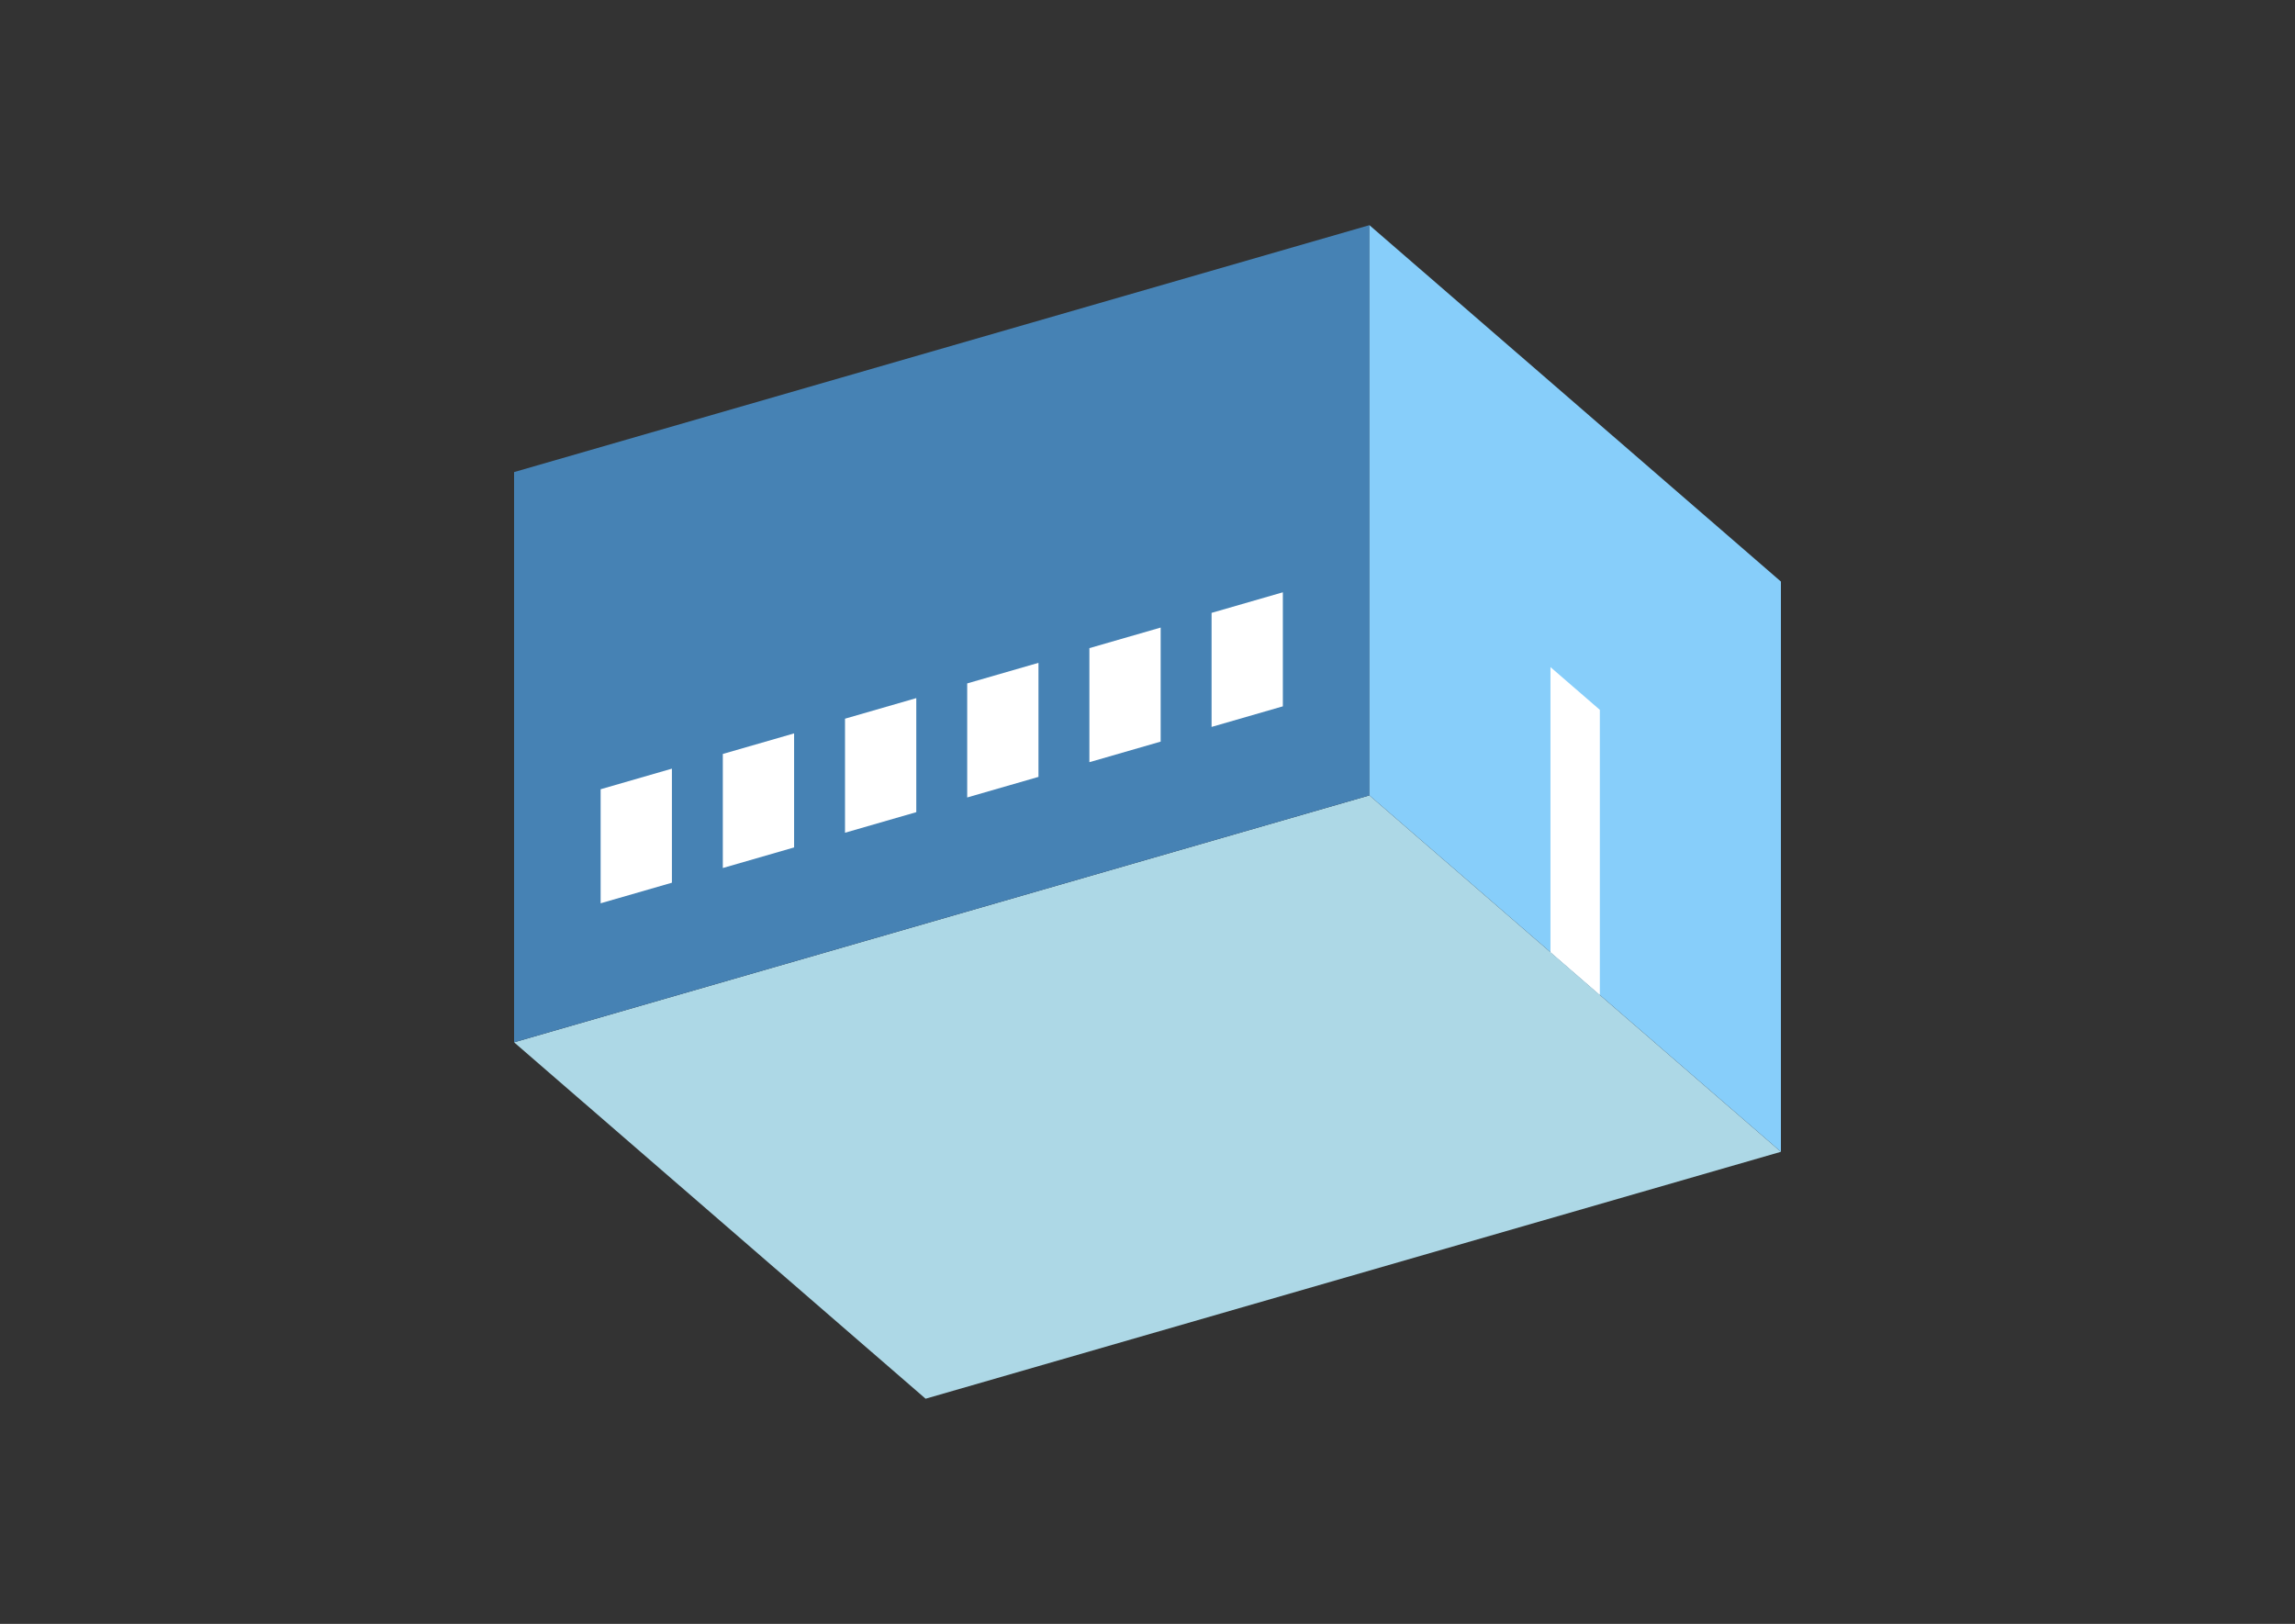 <?xml version="1.0" encoding="UTF-8"?>
<svg
  xmlns="http://www.w3.org/2000/svg"
  width="848"
  height="600"
  style="background-color:white"
>
  <rect width="100%" height="100%" fill="#333333" stroke="none"/>
  <polygon fill="lightblue" points="342.007,516.805 189.952,385.122 505.993,293.889 658.048,425.572" />
  <polygon fill="steelblue" points="189.952,385.122 189.952,174.428 505.993,83.195 505.993,293.889" />
  <polygon fill="lightskyblue" points="658.048,425.572 658.048,214.878 505.993,83.195 505.993,293.889" />
  <polygon fill="white" points="591.144,367.631 591.144,262.284 572.897,246.482 572.897,351.829" />
  <polygon fill="white" points="221.933,333.751 221.933,291.612 248.269,284.009 248.269,326.148" />
  <polygon fill="white" points="267.081,320.718 267.081,278.579 293.418,270.976 293.418,313.115" />
  <polygon fill="white" points="312.23,307.684 312.23,265.546 338.567,257.943 338.567,300.082" />
  <polygon fill="white" points="357.378,294.651 357.378,252.512 383.715,244.91 383.715,287.048" />
  <polygon fill="white" points="402.527,281.618 402.527,239.479 428.864,231.876 428.864,274.015" />
  <polygon fill="white" points="447.676,268.584 447.676,226.446 474.012,218.843 474.012,260.982" />
</svg>
